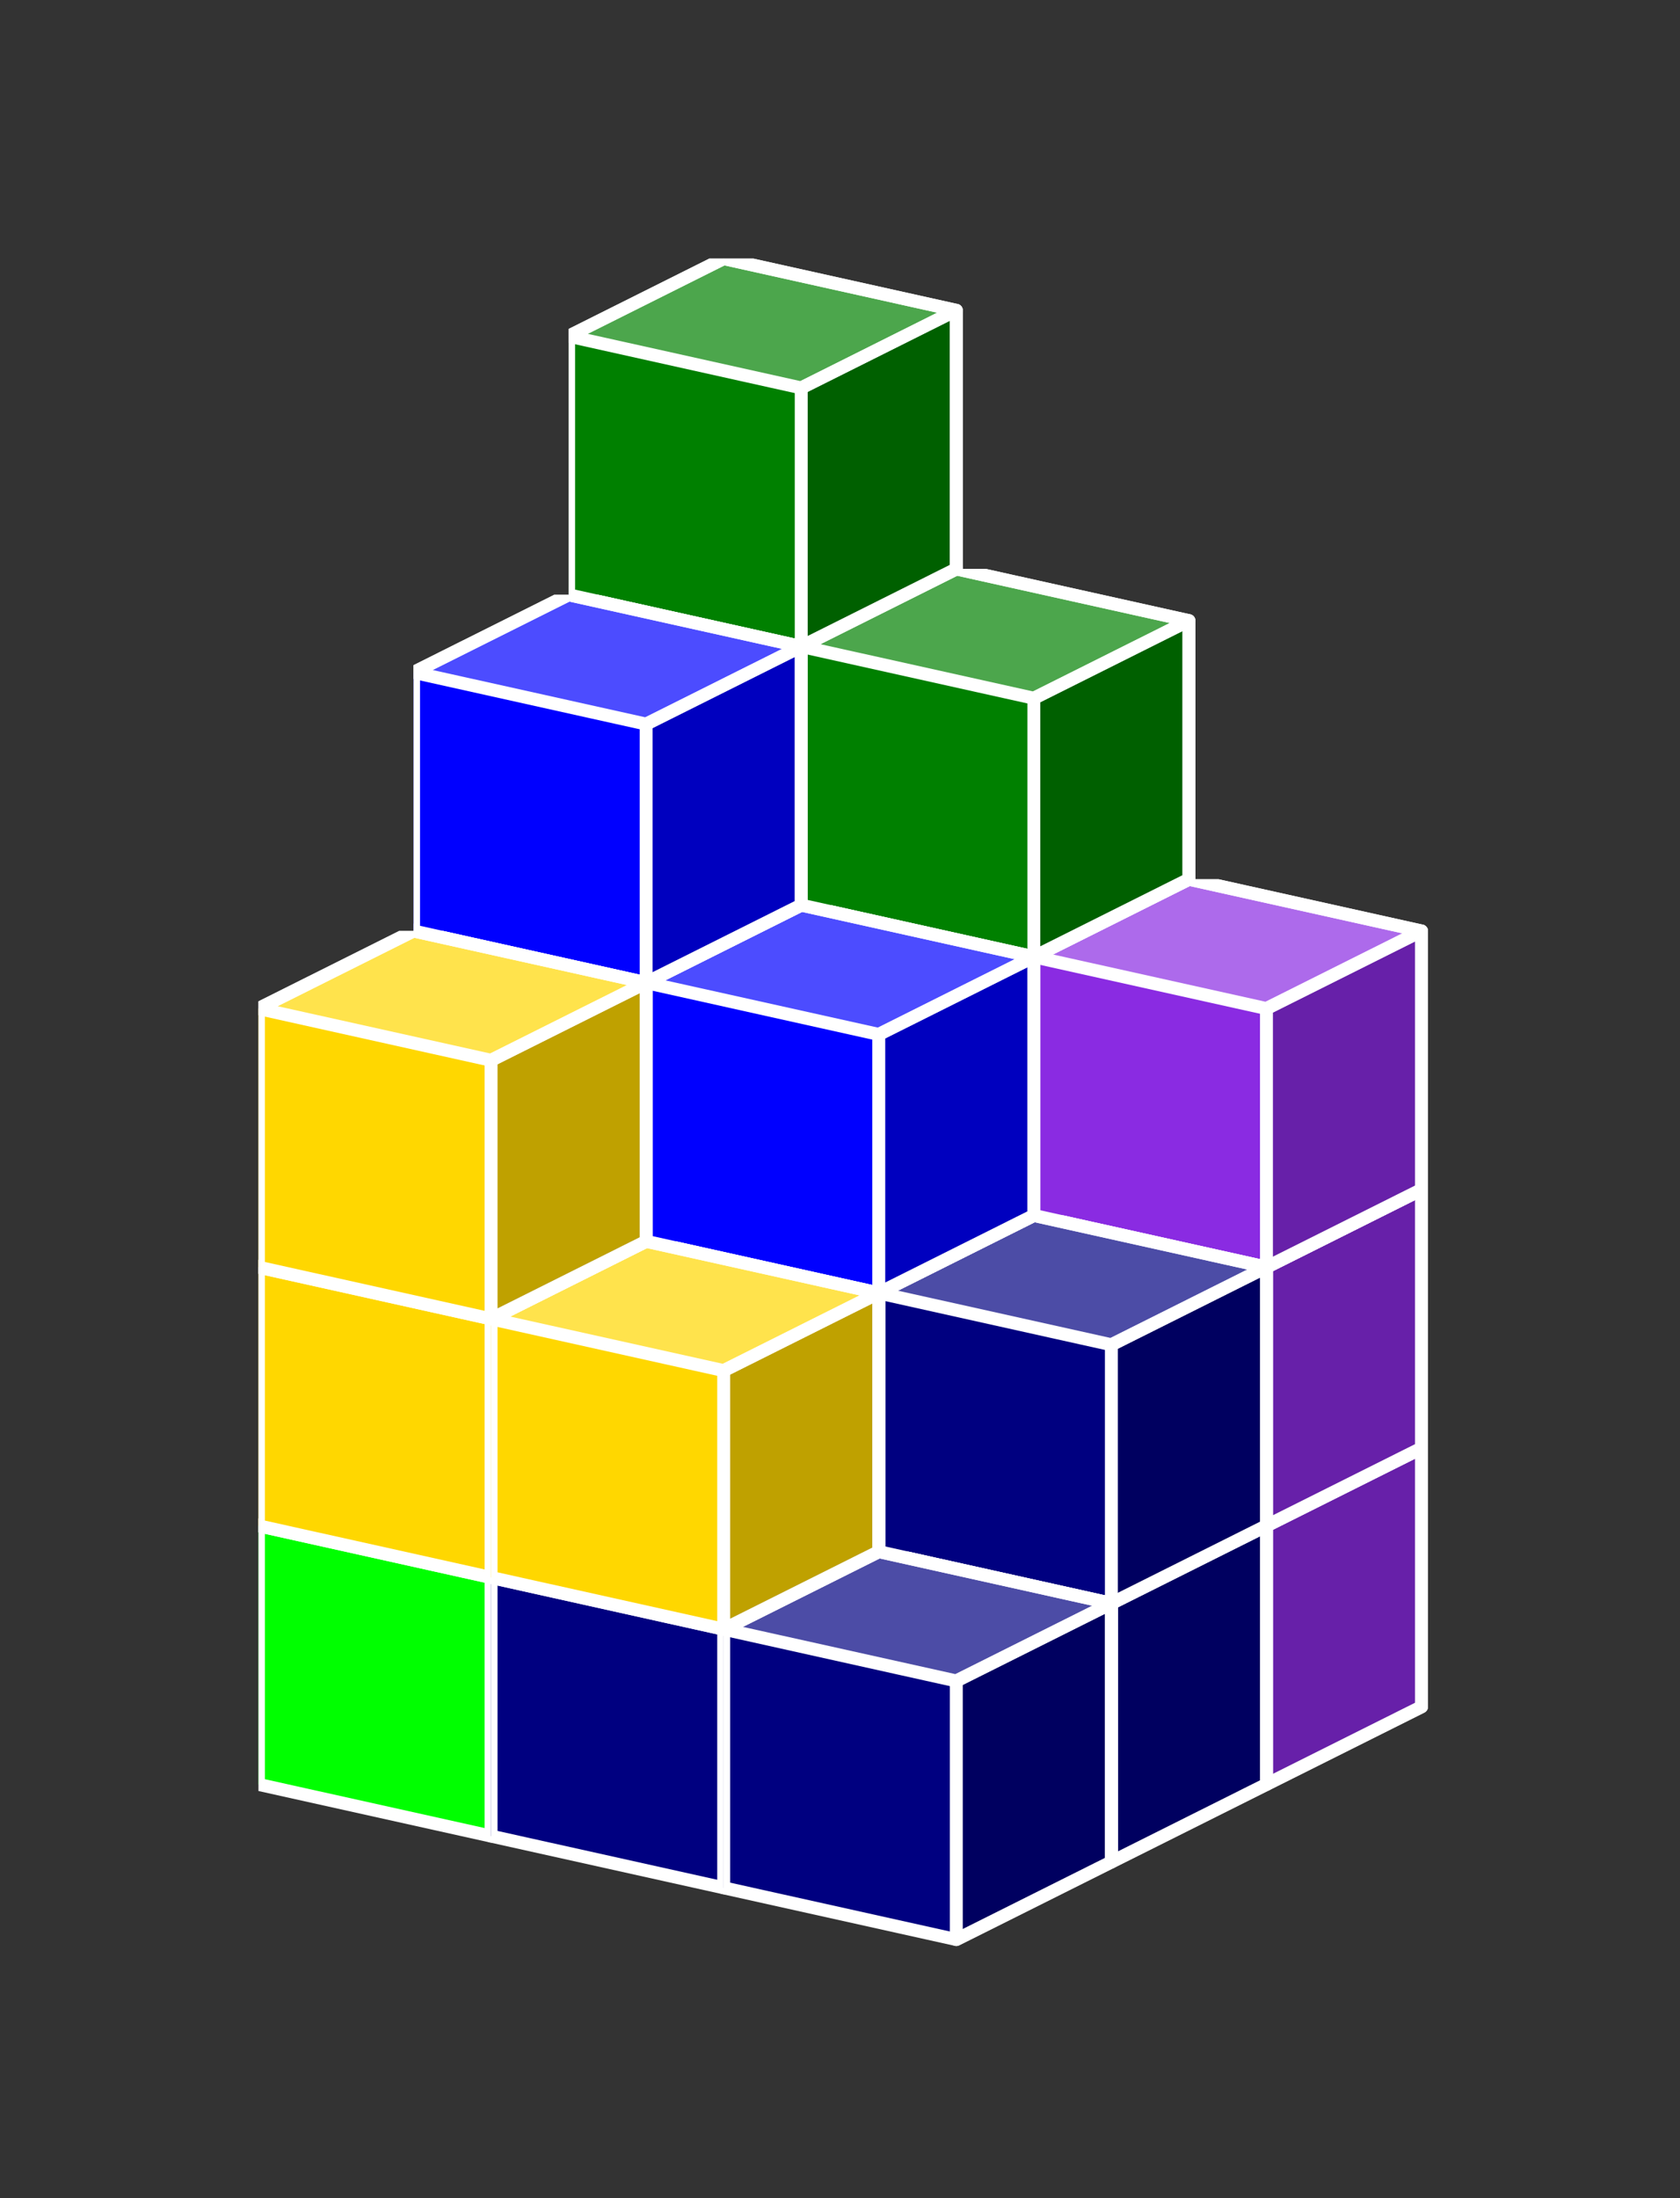 <?xml version="1.0" standalone="no"?>
<!-- Created by Polyform Puzzler (http://puzzler.sourceforge.net/) -->
<svg width="65" height="85" viewBox="0 0 65 85"
     xmlns="http://www.w3.org/2000/svg"
     xmlns:xlink="http://www.w3.org/1999/xlink">
<rect x="0" y="0" width="65" height="85" fill="#333333" stroke="none"/>
<defs>
<symbol id="cubeL">
<polygon fill="blueviolet" stroke="white"
         stroke-width="0.5" stroke-linejoin="round"
         points="0,13 9,15 15,12 15,2 6,0 0,3" />
<polygon fill="black" fill-opacity="0.25" stroke="white"
         stroke-width="0.5" stroke-linejoin="round"
         points="9,15 15,12 15,2 9,5" />
<polygon fill="white" fill-opacity="0.30" stroke="white"
         stroke-width="0.5" stroke-linejoin="round"
         points="0,3 9,5 15,2 6,0" />
</symbol>
<symbol id="cubeT">
<polygon fill="green" stroke="white"
         stroke-width="0.5" stroke-linejoin="round"
         points="0,13 9,15 15,12 15,2 6,0 0,3" />
<polygon fill="black" fill-opacity="0.25" stroke="white"
         stroke-width="0.5" stroke-linejoin="round"
         points="9,15 15,12 15,2 9,5" />
<polygon fill="white" fill-opacity="0.30" stroke="white"
         stroke-width="0.5" stroke-linejoin="round"
         points="0,3 9,5 15,2 6,0" />
</symbol>
<symbol id="cubeV">
<polygon fill="blue" stroke="white"
         stroke-width="0.5" stroke-linejoin="round"
         points="0,13 9,15 15,12 15,2 6,0 0,3" />
<polygon fill="black" fill-opacity="0.25" stroke="white"
         stroke-width="0.5" stroke-linejoin="round"
         points="9,15 15,12 15,2 9,5" />
<polygon fill="white" fill-opacity="0.30" stroke="white"
         stroke-width="0.5" stroke-linejoin="round"
         points="0,3 9,5 15,2 6,0" />
</symbol>
<symbol id="cubeZ">
<polygon fill="lime" stroke="white"
         stroke-width="0.5" stroke-linejoin="round"
         points="0,13 9,15 15,12 15,2 6,0 0,3" />
<polygon fill="black" fill-opacity="0.25" stroke="white"
         stroke-width="0.5" stroke-linejoin="round"
         points="9,15 15,12 15,2 9,5" />
<polygon fill="white" fill-opacity="0.30" stroke="white"
         stroke-width="0.5" stroke-linejoin="round"
         points="0,3 9,5 15,2 6,0" />
</symbol>
<symbol id="cubea">
<polygon fill="gold" stroke="white"
         stroke-width="0.5" stroke-linejoin="round"
         points="0,13 9,15 15,12 15,2 6,0 0,3" />
<polygon fill="black" fill-opacity="0.25" stroke="white"
         stroke-width="0.5" stroke-linejoin="round"
         points="9,15 15,12 15,2 9,5" />
<polygon fill="white" fill-opacity="0.30" stroke="white"
         stroke-width="0.5" stroke-linejoin="round"
         points="0,3 9,5 15,2 6,0" />
</symbol>
<symbol id="cubeb">
<polygon fill="navy" stroke="white"
         stroke-width="0.5" stroke-linejoin="round"
         points="0,13 9,15 15,12 15,2 6,0 0,3" />
<polygon fill="black" fill-opacity="0.25" stroke="white"
         stroke-width="0.5" stroke-linejoin="round"
         points="9,15 15,12 15,2 9,5" />
<polygon fill="white" fill-opacity="0.30" stroke="white"
         stroke-width="0.5" stroke-linejoin="round"
         points="0,3 9,5 15,2 6,0" />
</symbol>
<symbol id="cubep">
<polygon fill="red" stroke="white"
         stroke-width="0.5" stroke-linejoin="round"
         points="0,13 9,15 15,12 15,2 6,0 0,3" />
<polygon fill="black" fill-opacity="0.25" stroke="white"
         stroke-width="0.5" stroke-linejoin="round"
         points="9,15 15,12 15,2 9,5" />
<polygon fill="white" fill-opacity="0.30" stroke="white"
         stroke-width="0.5" stroke-linejoin="round"
         points="0,3 9,5 15,2 6,0" />
</symbol>
</defs>
<g>
<use xlink:href="#cubep" x="22.000" y="50.000" />
<use xlink:href="#cubep" x="31.000" y="52.000" />
<use xlink:href="#cubeL" x="40.000" y="54.000" />
<use xlink:href="#cubeZ" x="22.000" y="40.000" />
<use xlink:href="#cubep" x="31.000" y="42.000" />
<use xlink:href="#cubeL" x="40.000" y="44.000" />
<use xlink:href="#cubeT" x="22.000" y="30.000" />
<use xlink:href="#cubeL" x="31.000" y="32.000" />
<use xlink:href="#cubeL" x="40.000" y="34.000" />
<use xlink:href="#cubeT" x="22.000" y="20.000" />
<use xlink:href="#cubeT" x="31.000" y="22.000" />
<use xlink:href="#cubeT" x="22.000" y="10.000" />
<use xlink:href="#cubeZ" x="16.000" y="53.000" />
<use xlink:href="#cubep" x="25.000" y="55.000" />
<use xlink:href="#cubeb" x="34.000" y="57.000" />
<use xlink:href="#cubeZ" x="16.000" y="43.000" />
<use xlink:href="#cubea" x="25.000" y="45.000" />
<use xlink:href="#cubeb" x="34.000" y="47.000" />
<use xlink:href="#cubeV" x="16.000" y="33.000" />
<use xlink:href="#cubeV" x="25.000" y="35.000" />
<use xlink:href="#cubeV" x="16.000" y="23.000" />
<use xlink:href="#cubeZ" x="10.000" y="56.000" />
<use xlink:href="#cubeb" x="19.000" y="58.000" />
<use xlink:href="#cubeb" x="28.000" y="60.000" />
<use xlink:href="#cubea" x="10.000" y="46.000" />
<use xlink:href="#cubea" x="19.000" y="48.000" />
<use xlink:href="#cubea" x="10.000" y="36.000" />
</g>

</svg>
